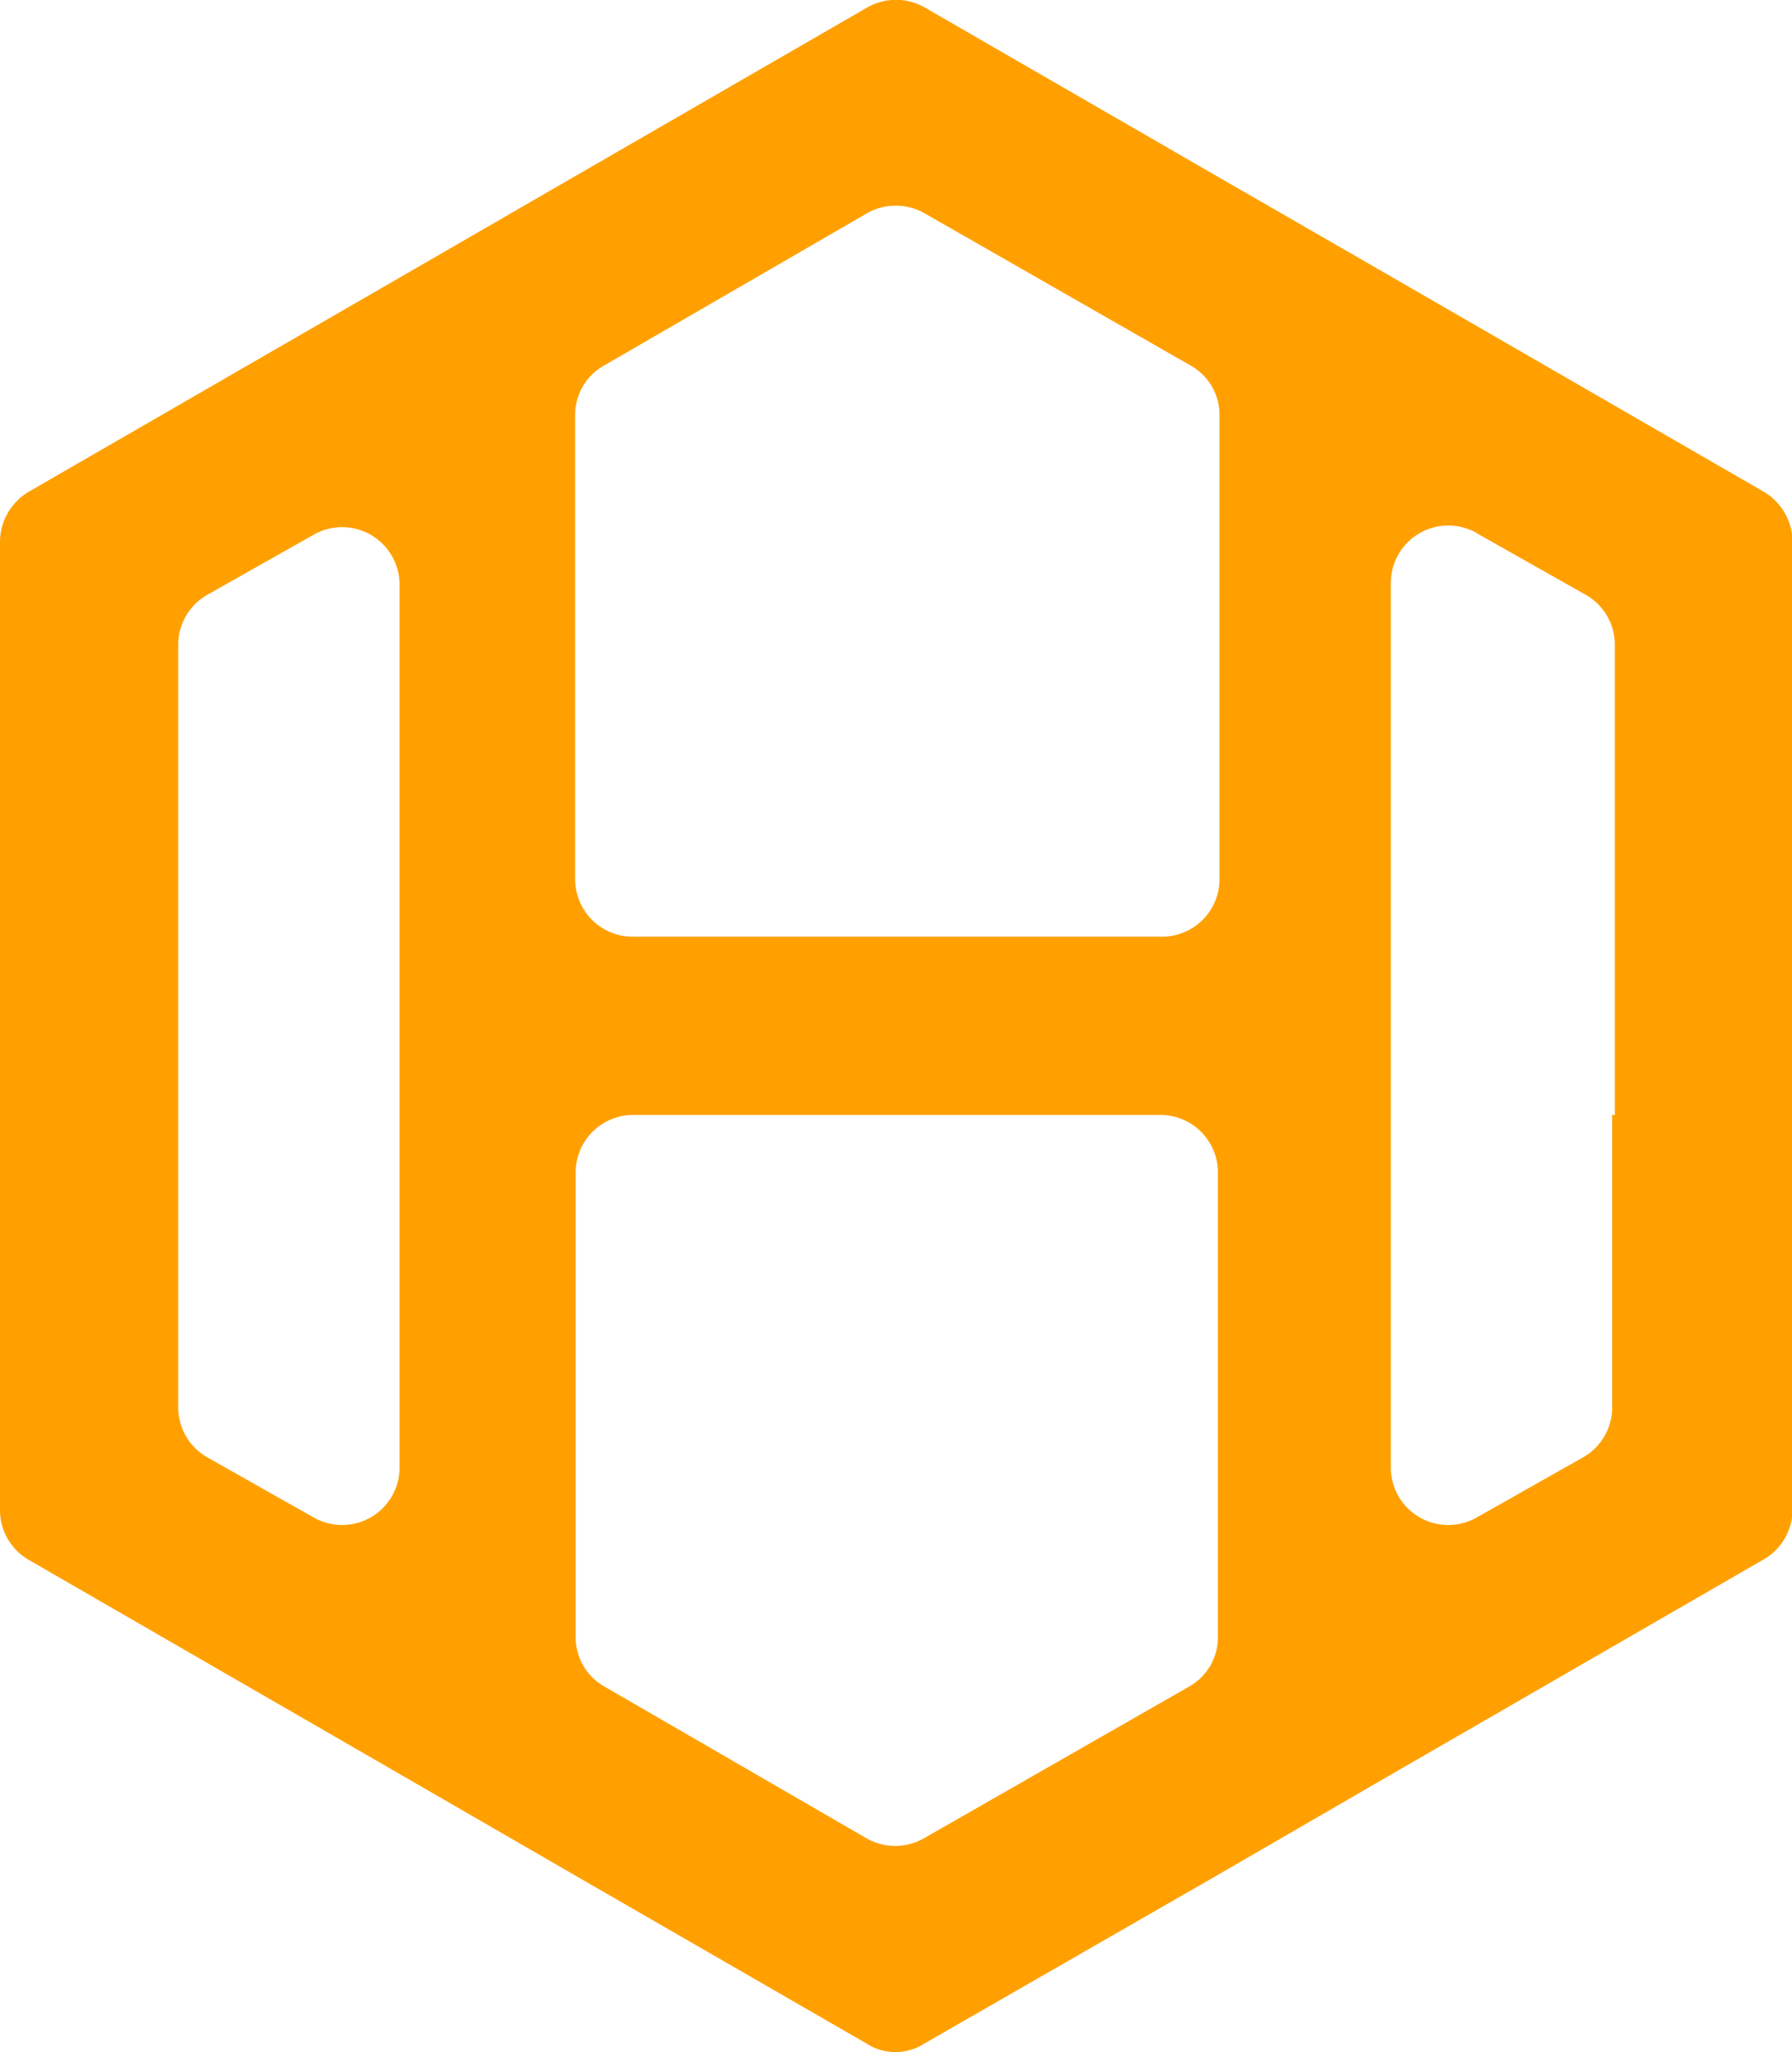 <svg id="Layer_1" data-name="Layer 1" xmlns="http://www.w3.org/2000/svg" viewBox="0 0 33.68 38.56"><defs><style>.cls-1{fill:#ffa000;}</style></defs><title>footer</title><path class="cls-1" d="M41.41,15l-3.35-1.93L32.57,9.9a1.09,1.09,0,0,0-1.08,0L26,13.07,22.66,15l-6.93,4a1.1,1.1,0,0,0-.54.94v18.2a1.08,1.08,0,0,0,.54.93l6.93,4L26,45l5.48,3.16a1,1,0,0,0,1.08,0L38.06,45l3.35-1.94,6.93-4a1.08,1.08,0,0,0,.54-.93V19.94a1.1,1.1,0,0,0-.54-.94Zm-8.84-1.23,5,2.86a1.06,1.06,0,0,1,.54.93v8.72A1.08,1.08,0,0,1,37,27.36H27.09A1.08,1.08,0,0,1,26,26.28V17.56a1.06,1.06,0,0,1,.54-.93l4.94-2.86A1.09,1.09,0,0,1,32.57,13.77ZM19.08,37.14a1.08,1.08,0,0,1-.54-.93V21.87a1.08,1.08,0,0,1,.54-.93l2-1.13a1.08,1.08,0,0,1,1.62.93V37.33a1.08,1.08,0,0,1-1.62.94Zm12.41,7.17-4.94-2.86a1.06,1.06,0,0,1-.54-.93V31.79a1.08,1.08,0,0,1,1.08-1.08H37a1.08,1.08,0,0,1,1.08,1.08v8.73a1.06,1.06,0,0,1-.54.93l-5,2.86A1.09,1.09,0,0,1,31.49,44.31Zm14-13.6v5.5a1.08,1.08,0,0,1-.54.93l-2,1.13a1.08,1.08,0,0,1-1.62-.94V20.74A1.08,1.08,0,0,1,43,19.81l2,1.13a1.08,1.08,0,0,1,.54.93v8.84Z" transform="translate(-15.19 -9.76)"/></svg>